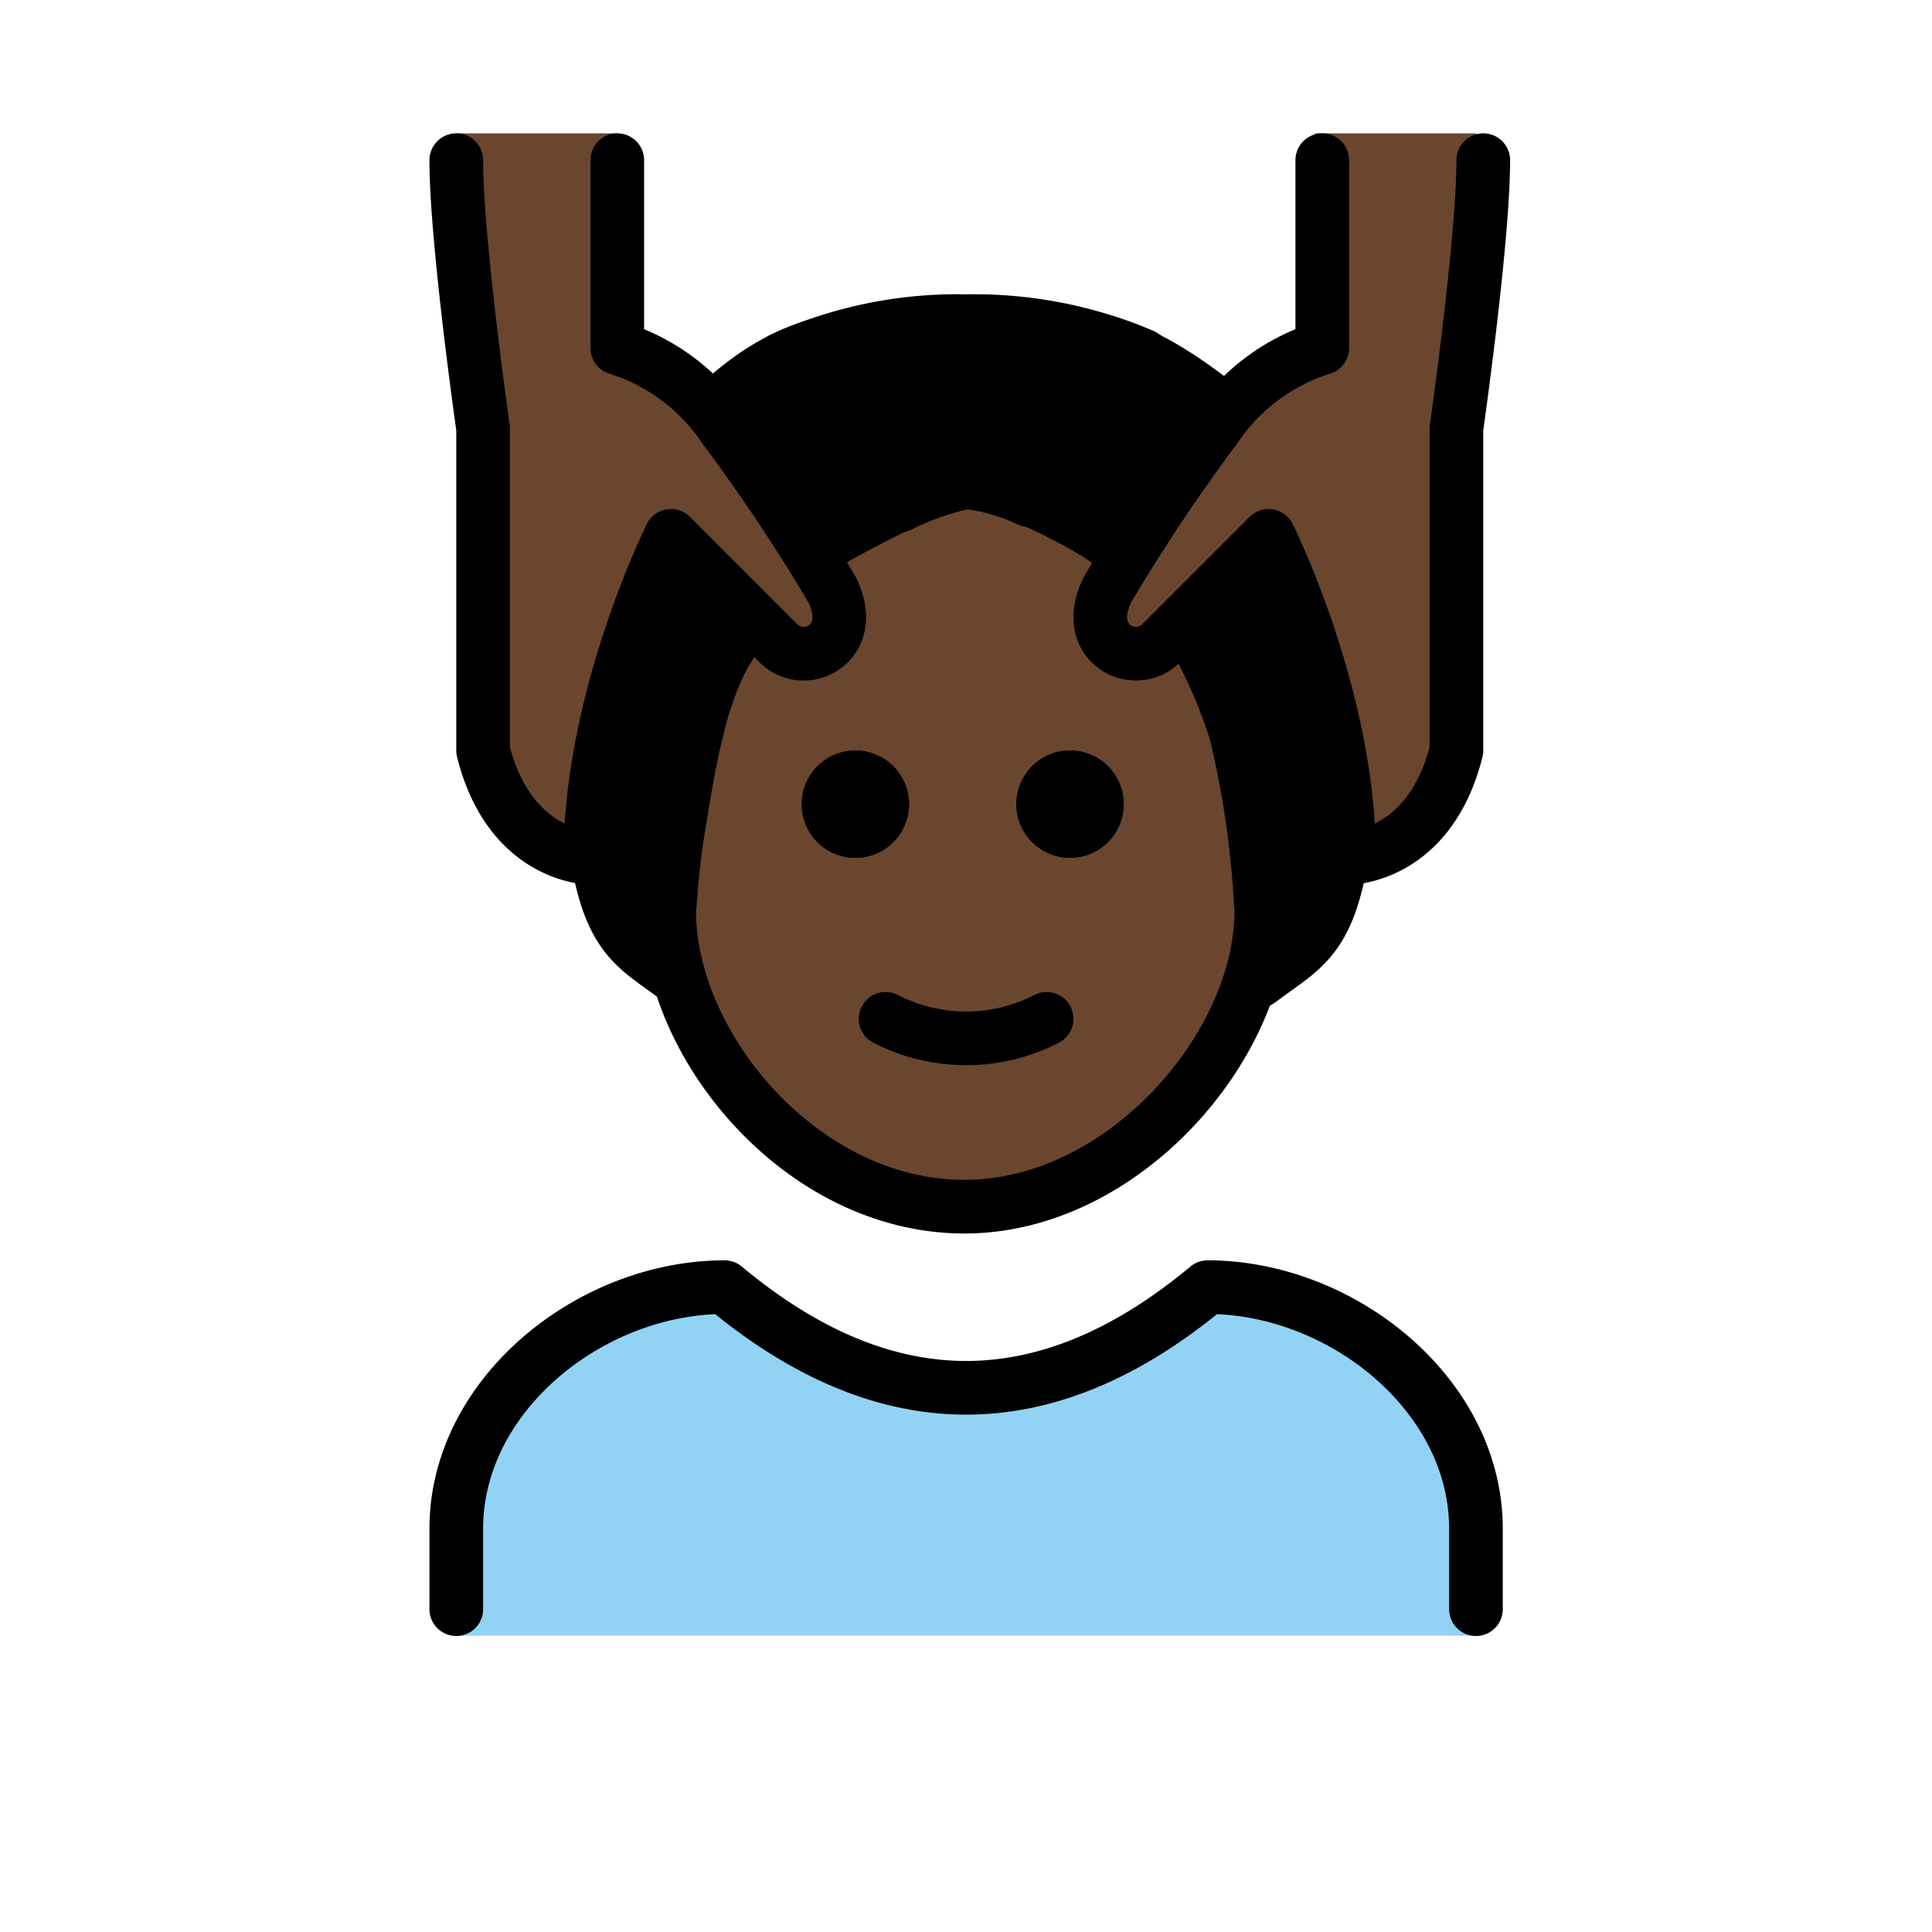 <svg xmlns="http://www.w3.org/2000/svg" viewBox="0 0 72 72"><path fill="#92d3f5" d="M17.004 60.958v-3.247c0-5.406 5.008-9.742 10-9.742q9 8.118 18 0c4.994 0 10 4.336 10 9.742v3.247"/><g fill="#6a462f"><path d="M44.706 23.33a13.3 13.3 0 0 0 .882 5.7 13.6 13.6 0 0 1 1.416 4.939c0 5-5.127 11-11.064 11-6.063 0-11-6-11-11a7.64 7.64 0 0 1 1.064-4c1-2 1.385-5.271 1.708-6.334l3.138-2.27a12 12 0 0 1 3.027-1.625c2.2-1.228 2.61-1.3 4.17-.361a30 30 0 0 1 3.515 2.061Z"/><path d="M55.004 4.969c0 3-1 11-1 11v12c-1 4-4 4-4 4 0-6-3-12-3-12a14.7 14.7 0 0 0-3.34 4.171c-1.487 2.407-3.66.829-2.66-1.171.838-1.676 3.047-5.62 4-7a7.5 7.5 0 0 1 4-3v-8M17.004 4.969c0 3 1 11 1 11v12c1 4 4 4 4 4 0-6 3-12 3-12a14.7 14.7 0 0 1 3.34 4.171c1.487 2.407 3.66.829 2.66-1.171-.838-1.676-3.047-5.62-4-7a7.5 7.5 0 0 0-4-3v-8"/></g><path d="m46.712 33.392-1.509-5.465a18 18 0 0 0-1.556-3.7l-2.897-.118v-3.035c.227-.089-3.616-2.24-4.777-2.105s-4.467 2.016-4.467 2.016l.371 2.24-3.642 1.12c-1.118 1.338-1.65 4.775-1.65 4.775l-1.247 7.41c-1.197-.634-3.036-.72-3.333-4.56a30.2 30.2 0 0 1 2-10l.327-1.575c4.557 4.557 6.325 2.982 6.325 2.982 1.408-.055-4.34-9.24-4.34-9.24 3.166-2.813 5.804-2.709 9.656-2.709s5.824-.375 9.887 2.77c0 0-6.367 9.319-4.282 9.63s6.532-3.297 6.563-3.365.363 2.865.363 2.865a33.4 33.4 0 0 1 1.5 8.641c-1.038 2.865-2.127 3.69-3.939 4.301Z"/><path d="M41.877 29.969a2 2 0 1 1-2-2 2 2 0 0 1 2 2M33.877 29.969a2 2 0 1 1-2-2 2 2 0 0 1 2 2"/><path fill="none" stroke="#000" stroke-linecap="round" stroke-linejoin="round" stroke-width="2" d="M29.163 13.369a15.8 15.8 0 0 1 6.84-1.4 16 16 0 0 1 6.594 1.284M17.004 59.969v-3c0-4.994 5.008-9 10-9q9 7.5 18 0c4.994 0 10 4.006 10 9v3"/><path d="M41.877 29.969a2 2 0 1 1-2-2 2 2 0 0 1 2 2M33.877 29.969a2 2 0 1 1-2-2 2 2 0 0 1 2 2"/><path fill="none" stroke="#000" stroke-linecap="round" stroke-linejoin="round" stroke-width="2" d="M36.004 17.968a10.6 10.6 0 0 0-2.457.86M26.004 27.077a40.3 40.3 0 0 0-1.064 6.892c0 5 4.937 11 11 11 5.937 0 11.064-6 11.064-11a36 36 0 0 0-1-6.892"/><path fill="none" stroke="#000" stroke-linecap="round" stroke-linejoin="round" stroke-width="2" d="M33.004 37.969a6.55 6.55 0 0 0 6 0M17.004 5.969c0 3 1 10 1 10v12c1 4 4 4 4 4 0-6 3-12 3-12l4 4c1 1 3 0 2-2a67 67 0 0 0-4-6 7.5 7.5 0 0 0-4-3v-7M55.277 5.969c0 3-1 10-1 10v12c-1 4-4 4-4 4 0-6-3-12-3-12l-4 4c-1 1-3 0-2-2a67 67 0 0 1 4-6 7.5 7.5 0 0 1 4-3v-7M36.004 17.968a7.3 7.3 0 0 1 2.334.667"/><path fill="none" stroke="#000" stroke-linecap="round" stroke-linejoin="round" stroke-width="2" d="M25.337 36.529c-1.78-1.348-2.78-1.512-3.267-5.94M50.175 30.628c-.487 4.427-1.488 4.592-3.267 5.94"/></svg>
